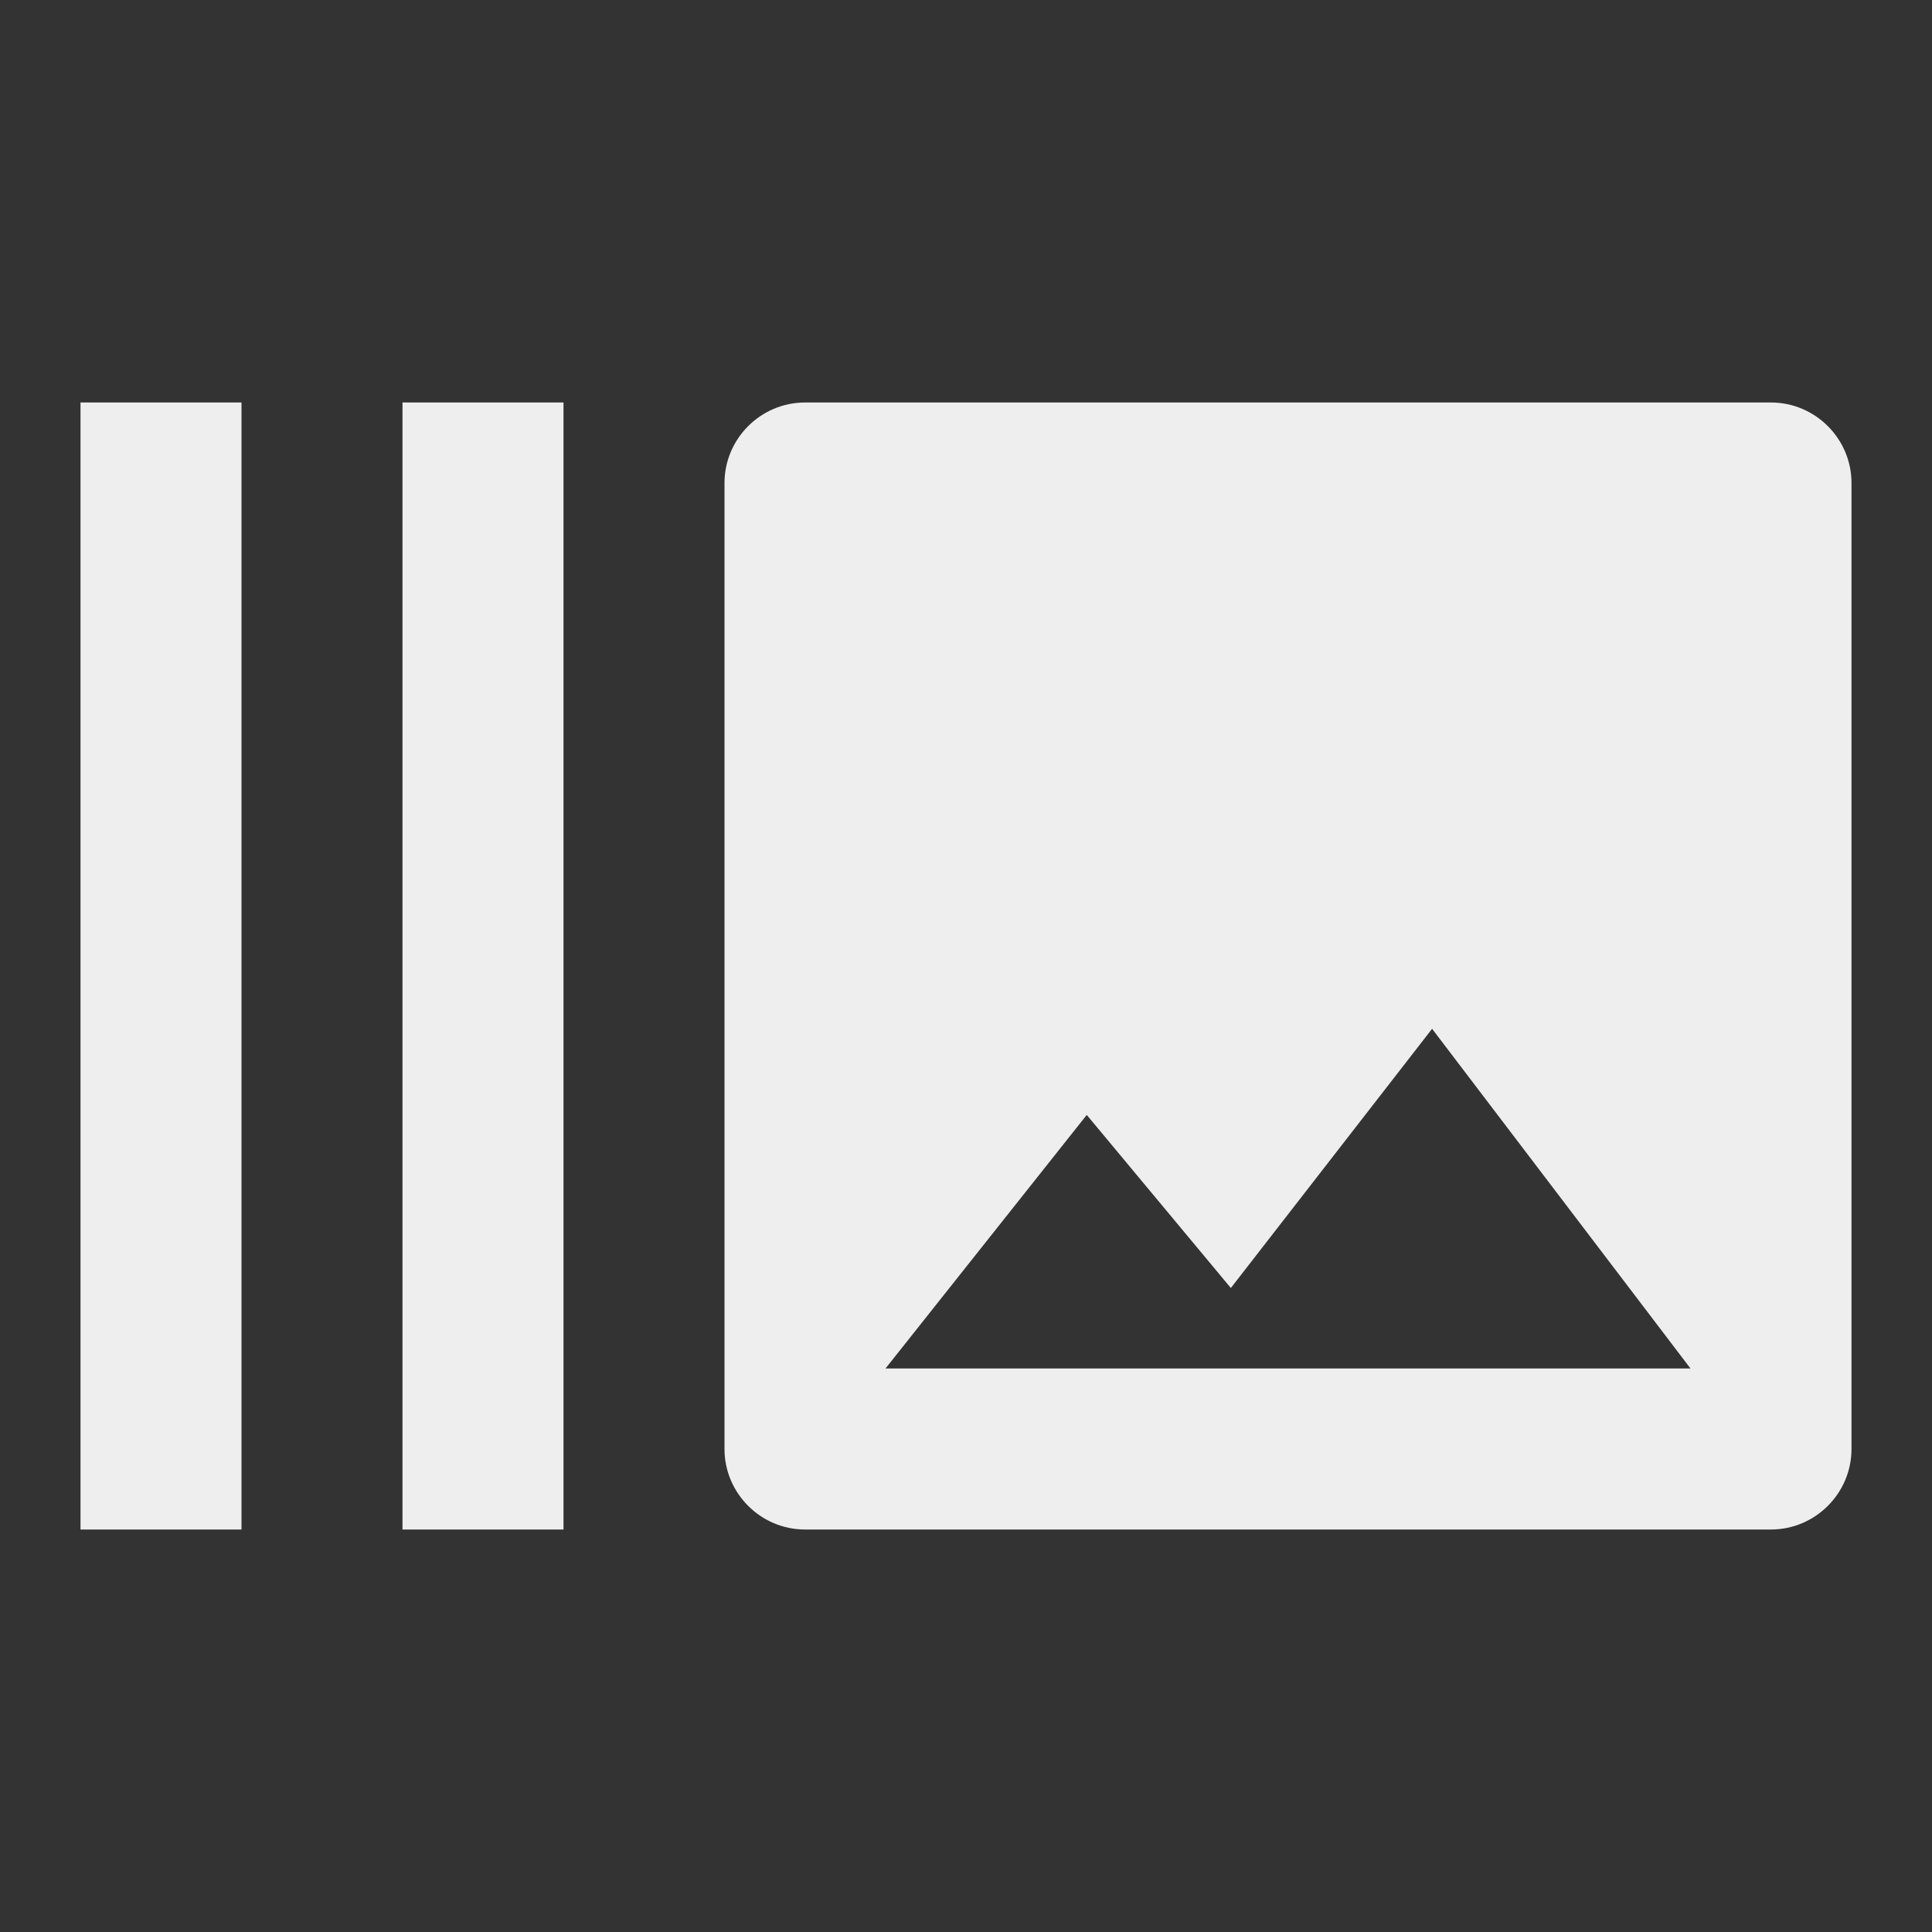 ﻿<?xml version="1.0" encoding="utf-8"?>
<!DOCTYPE svg PUBLIC "-//W3C//DTD SVG 1.1//EN" "http://www.w3.org/Graphics/SVG/1.1/DTD/svg11.dtd">
<svg xmlns="http://www.w3.org/2000/svg" xmlns:xlink="http://www.w3.org/1999/xlink" version="1.1" baseProfile="full" width="24" height="24" viewBox="0 0 24.00 24.00" enable-background="new 0 0 24.00 24.00" xml:space="preserve">
	<rect x="0" y="0" width="24.00" height="24.00" fill="#333333" stroke="none"/>
	<path fill="#eee" fill-opacity="1" stroke-width="1.333" stroke-linejoin="miter" d="M 1,5L 3,5L 3,19L 1,19L 1,5 Z M 5,5L 7,5L 7,19L 5,19L 5,5 Z M 22,5L 10,5C 9.45,5 9,5.45 9,6L 9,18C 9,18.55 9.45,19 10,19L 22,19C 22.55,19 23,18.55 23,18L 23,6C 23,5.45 22.55,5 22,5 Z M 11,17L 13.5,13.85L 15.29,16L 17.79,12.78L 21,17L 11,17 Z "/>
</svg>
